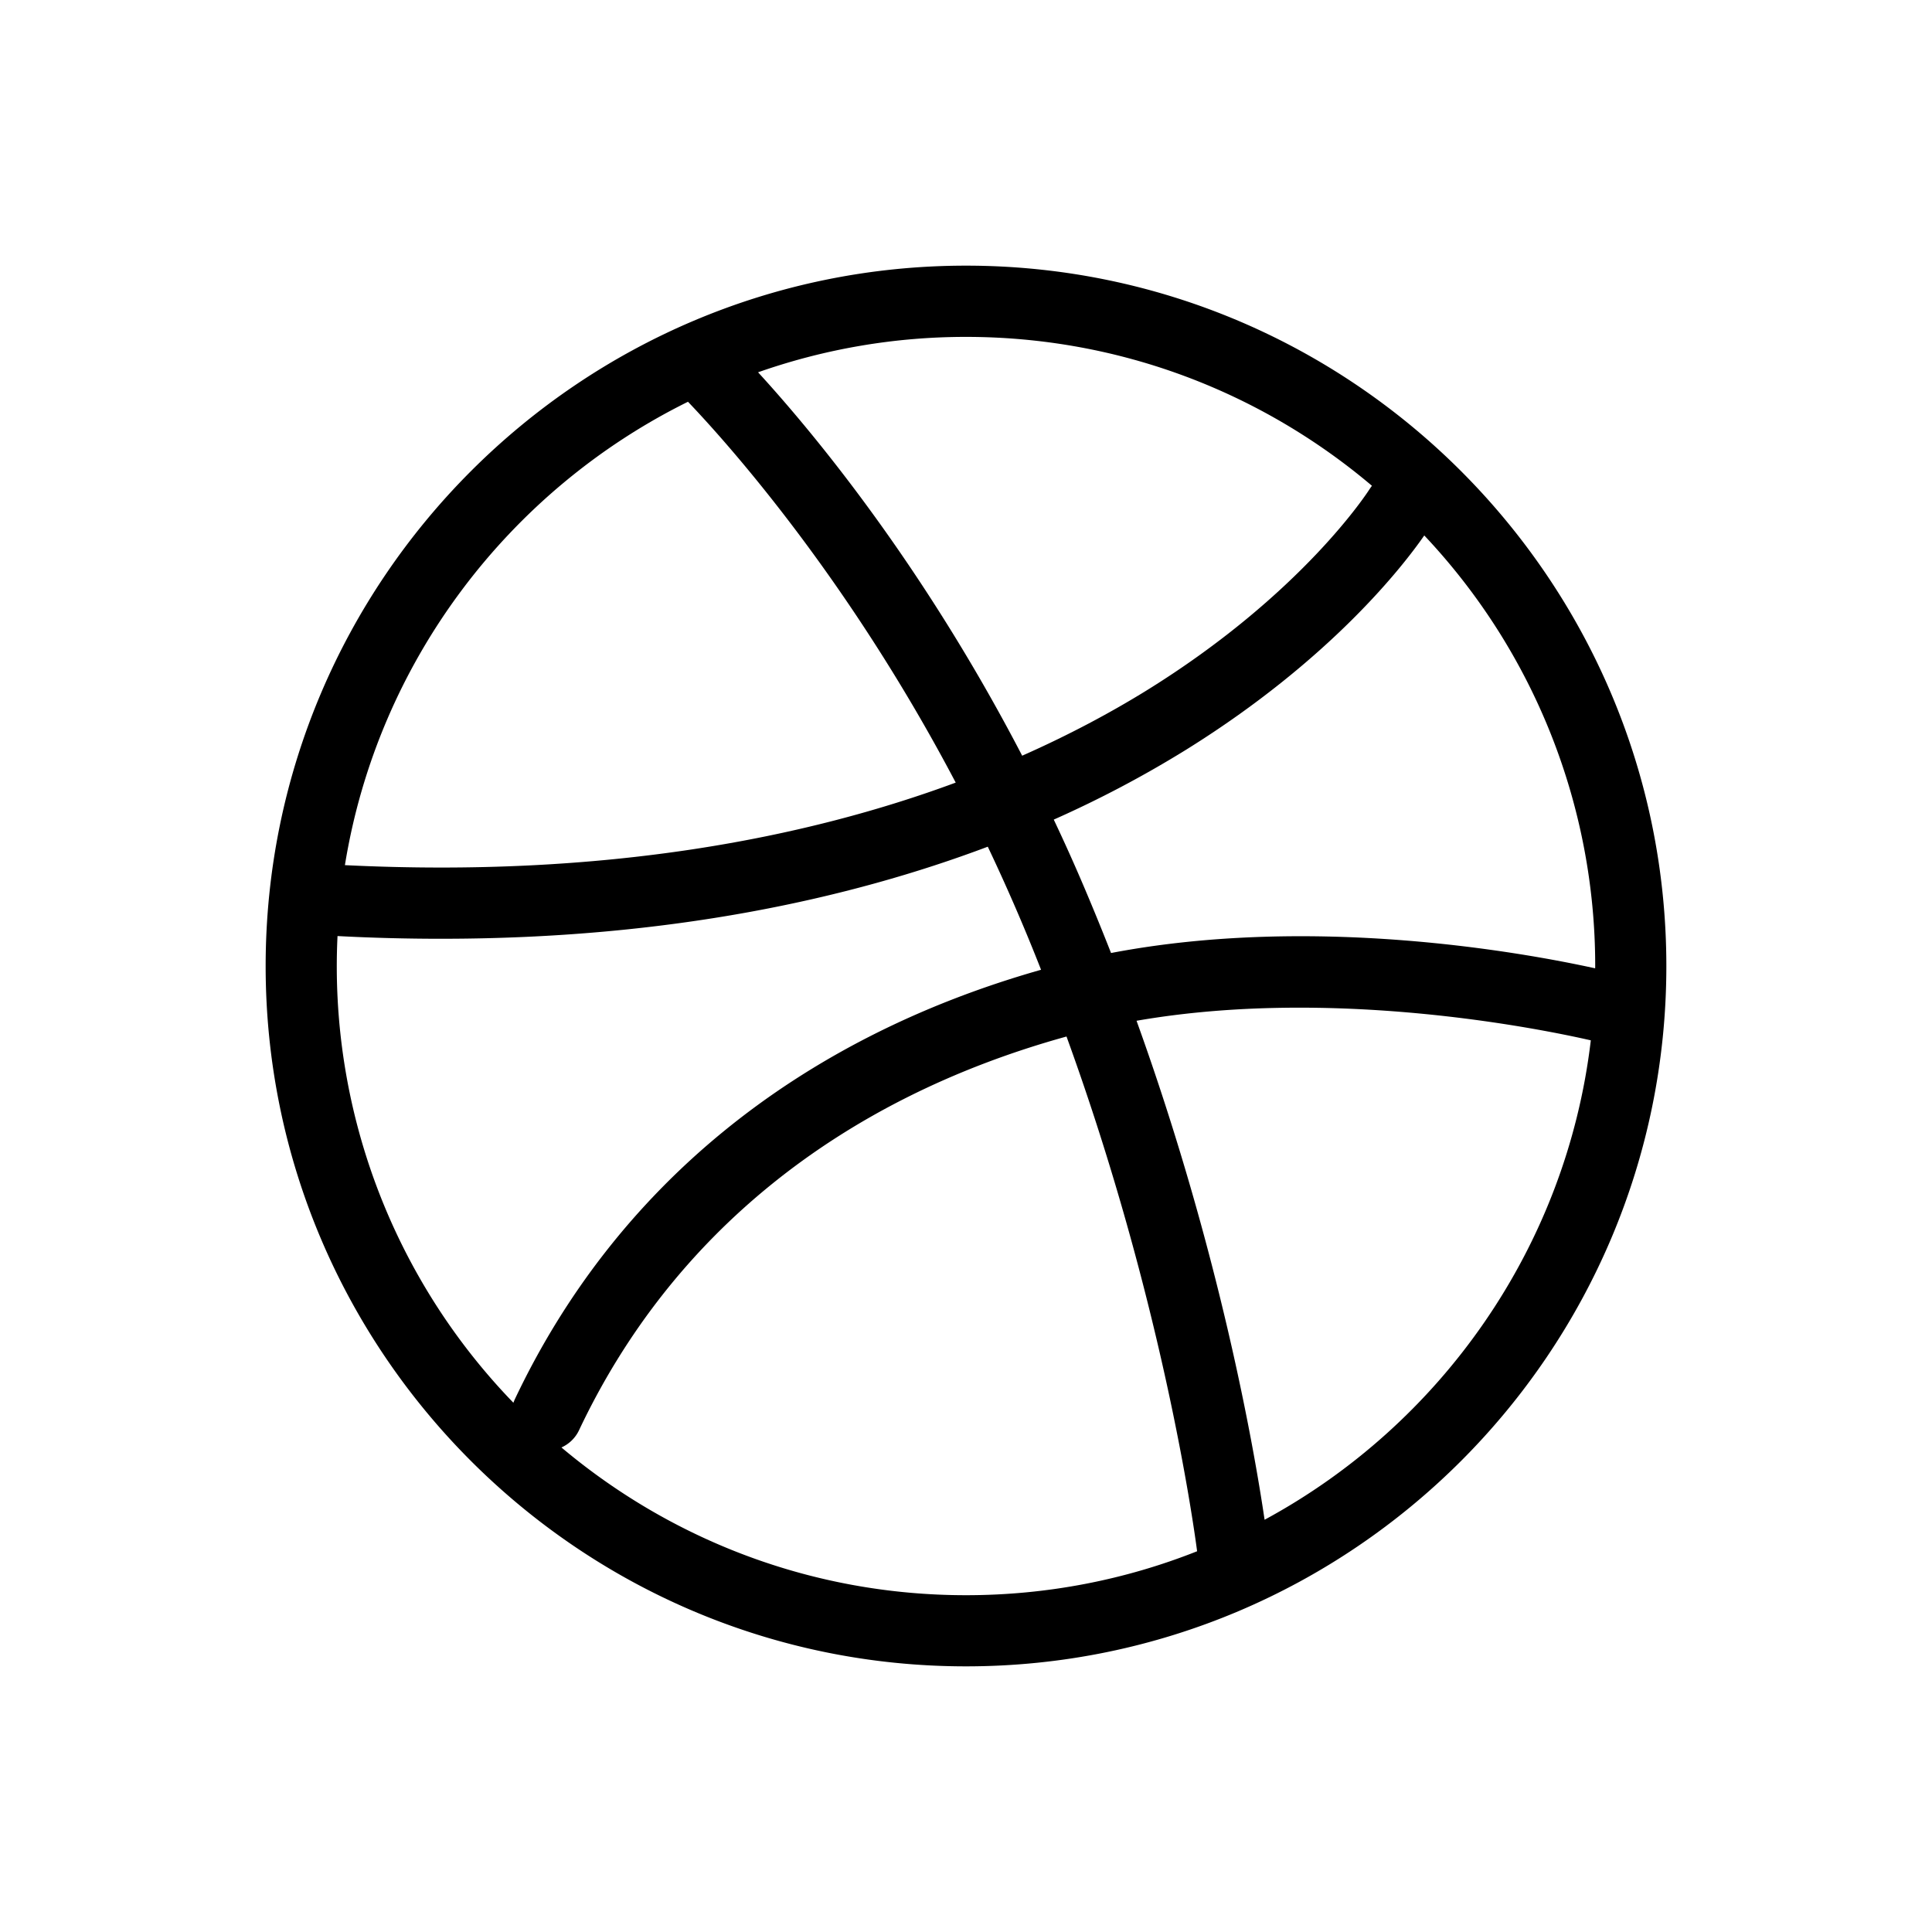 <svg xmlns="http://www.w3.org/2000/svg" viewBox="0 0 40 40"><path d="M20 5.5c-7.995 0-14.5 6.507-14.5 14.502C5.5 27.996 12.004 34.5 20 34.5s14.5-6.504 14.5-14.498C34.5 12.007 27.995 5.5 20 5.5zm0 1.475c3.201 0 6.135 1.161 8.405 3.083-.017.021-.033.045-.048.067-.015.023-1.376 2.172-4.657 4.194-.715.439-1.559.894-2.537 1.327-2.073-3.988-4.352-6.721-5.468-7.938A12.955 12.955 0 0120 6.975zm-5.756 1.343c.797.834 3.3 3.62 5.543 7.885-3.074 1.138-7.234 1.975-12.646 1.709.683-4.219 3.398-7.762 7.103-9.594zm-3.615 20.724a12.99 12.99 0 01-3.641-9.662 40.53 40.53 0 002.145.056c4.73 0 8.465-.832 11.318-1.906a39.565 39.565 0 011.103 2.548c-5.057 1.435-8.823 4.508-10.901 8.905l-.024.059zM20 33.027c-3.187 0-6.11-1.151-8.376-3.059a.734.734 0 00.363-.354c1.907-4.039 5.396-6.854 10.094-8.154 1.979 5.449 2.623 10.044 2.704 10.657-1.482.588-3.097.91-4.785.91zm6.182-1.562c-.213-1.442-.916-5.516-2.651-10.331 4.061-.706 8.335.161 9.405.405-.508 4.293-3.111 7.954-6.754 9.926zm-3.179-11.734a52.27 52.27 0 00-.538-1.318 37.57 37.57 0 00-.648-1.444 22.726 22.726 0 002.742-1.448c3.013-1.875 4.511-3.832 4.929-4.435a12.98 12.98 0 013.539 8.916l-.001.046c-1.495-.328-5.831-1.118-10.023-.317z"/></svg>